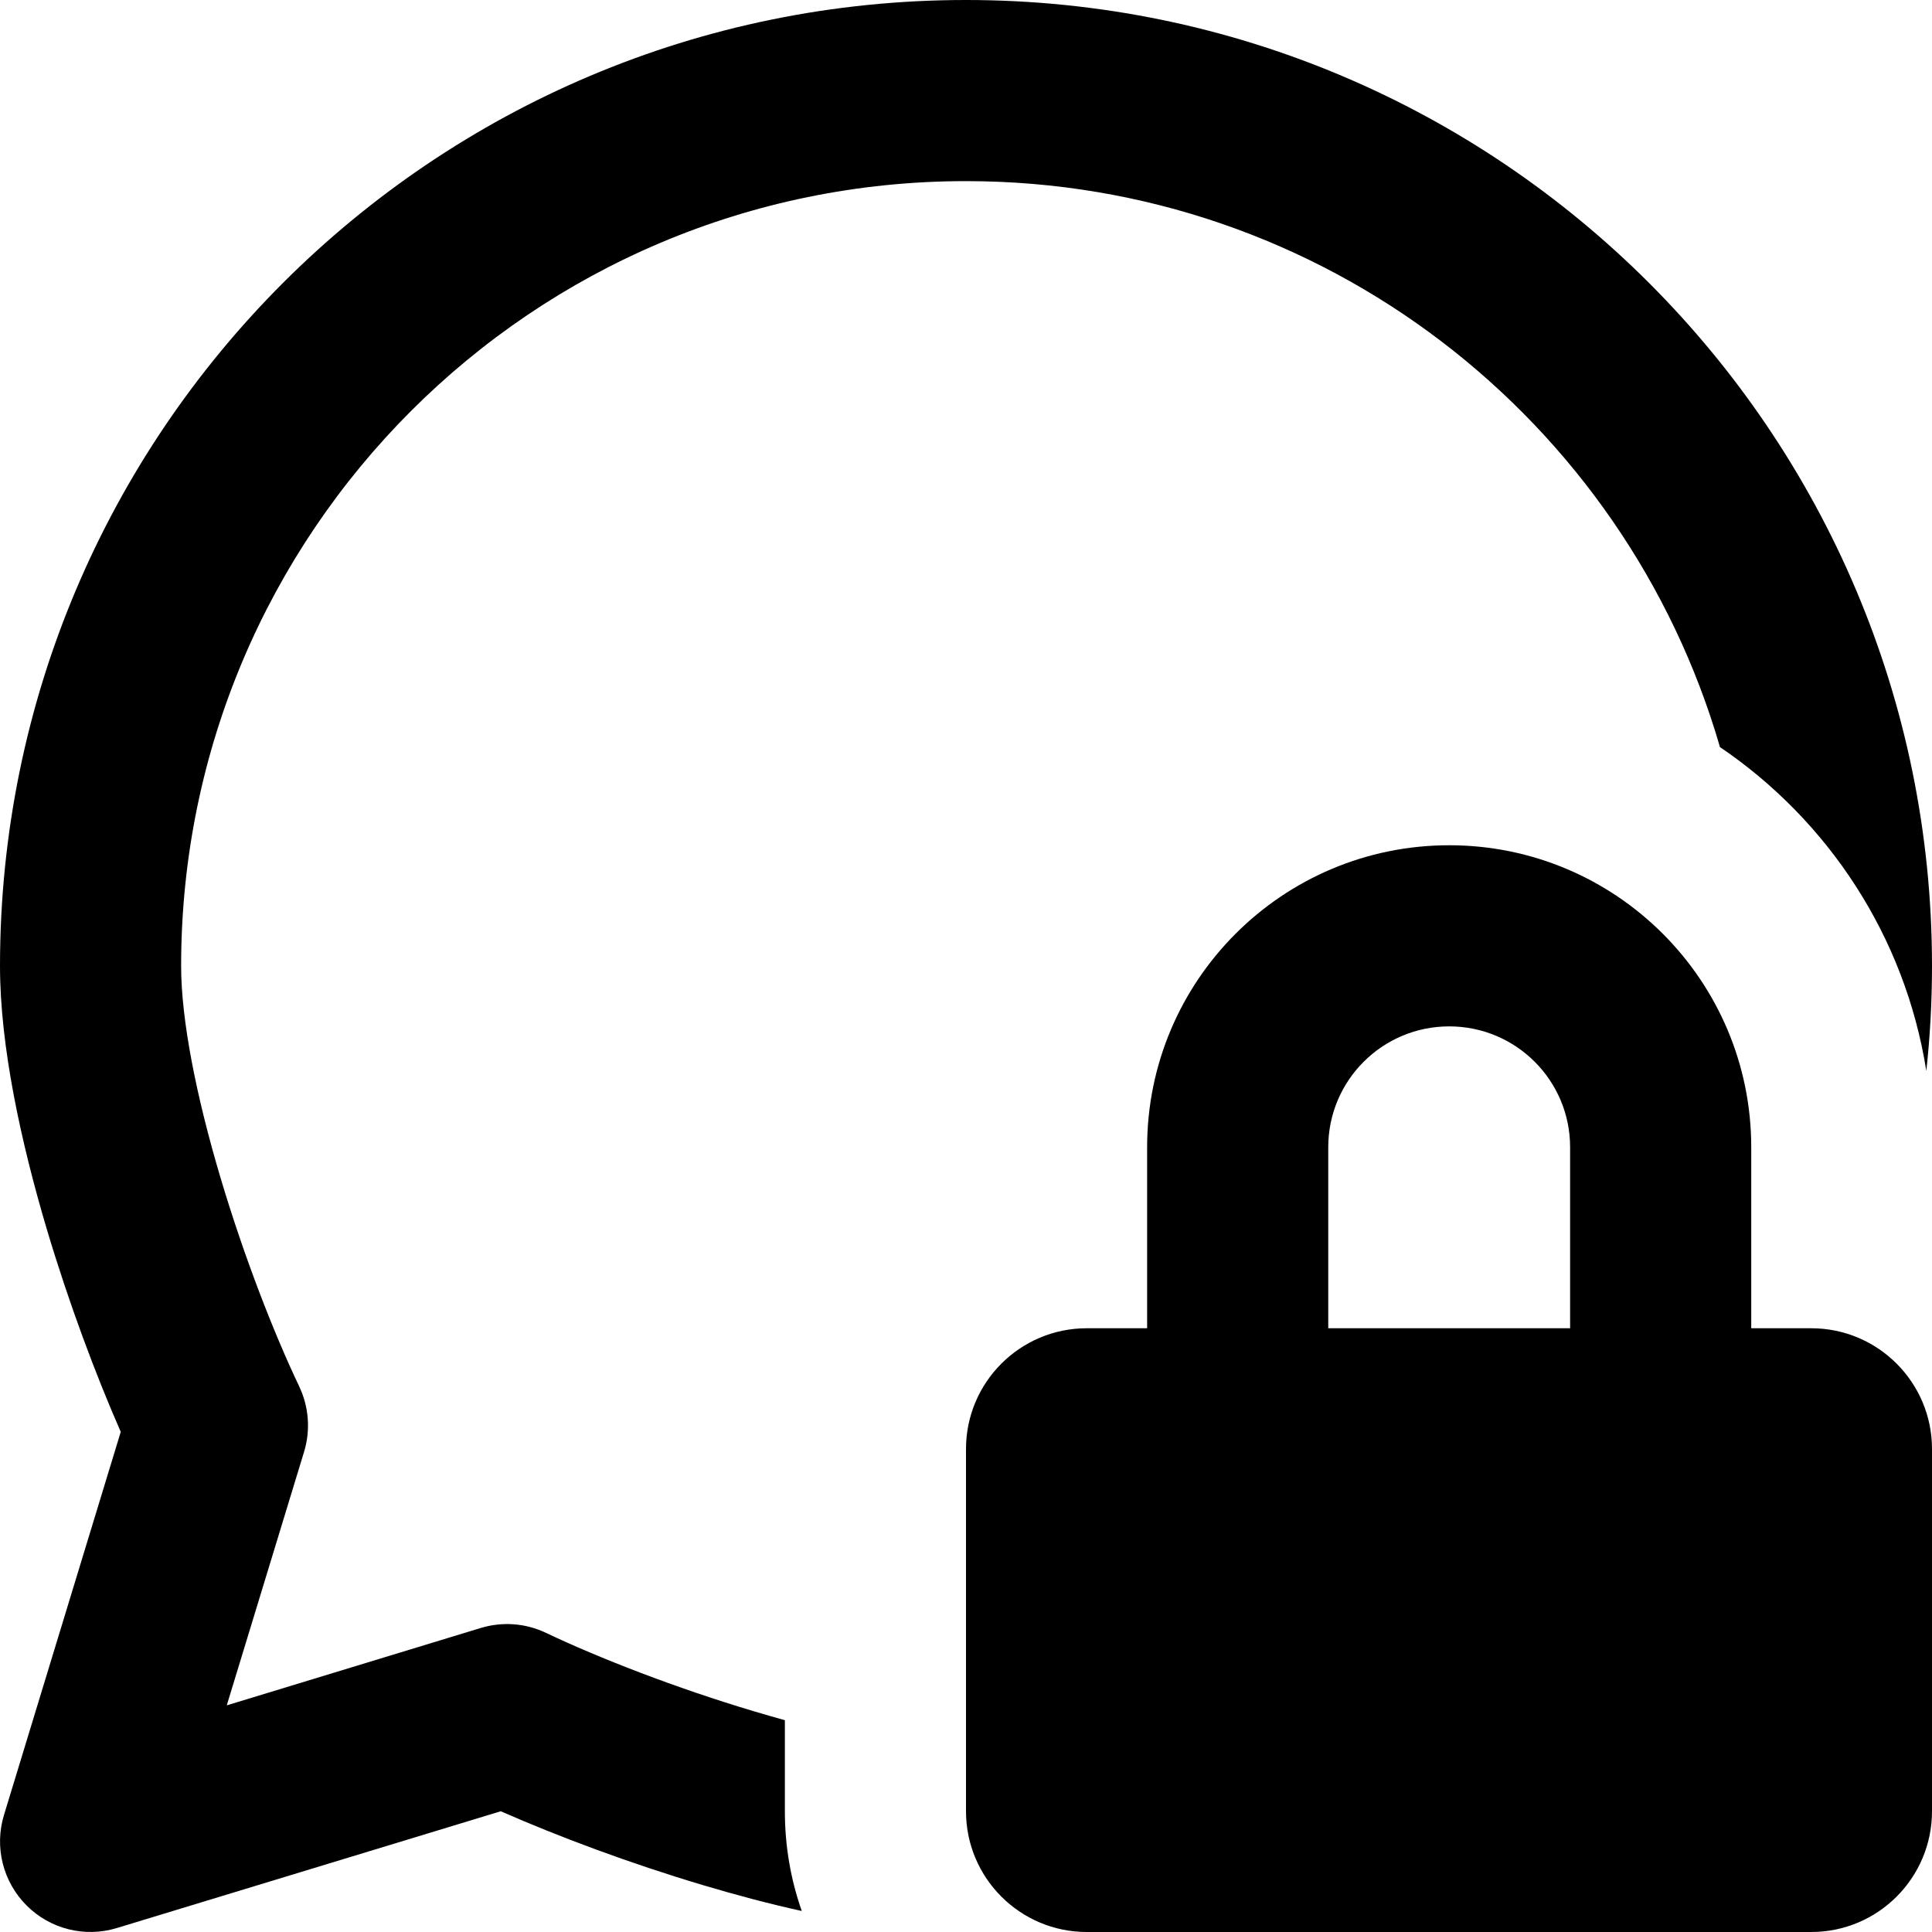 <svg width="16" height="16" viewBox="0 0 16 16" fill="none" xmlns="http://www.w3.org/2000/svg">
<g clip-path="url(#clip0_4263_26890)">
<path d="M1.90992e-05 8C1.90992e-05 3.582 3.582 0 8 0C12.418 0 16 3.582 16 8C16 8.294 15.984 8.584 15.953 8.869C15.777 7.755 15.14 6.794 14.244 6.187C13.459 3.479 10.961 1.5 8 1.5C4.41 1.5 1.5 4.41 1.5 8C1.5 8.448 1.626 9.081 1.826 9.753C2.022 10.412 2.271 11.048 2.478 11.482C2.558 11.651 2.573 11.844 2.518 12.024L1.878 14.123L3.982 13.482C4.161 13.428 4.353 13.442 4.522 13.523C4.956 13.729 5.592 13.978 6.25 14.174C6.334 14.199 6.418 14.223 6.5 14.246V15C6.5 15.29 6.549 15.568 6.64 15.826C6.363 15.765 6.087 15.691 5.822 15.612C5.215 15.431 4.622 15.209 4.147 15L0.968 15.967C0.703 16.048 0.415 15.976 0.22 15.78C0.024 15.584 -0.048 15.296 0.033 15.031L1 11.858C0.791 11.382 0.569 10.788 0.388 10.181C0.175 9.464 1.90992e-05 8.666 1.90992e-05 8Z" fill="currentColor"/>
<path fill-rule="evenodd" clip-rule="evenodd" d="M9 11C8.448 11 8 11.448 8 12V15C8 15.552 8.448 16 9 16H15C15.552 16 16 15.552 16 15V12C16 11.448 15.552 11 15 11H14.503V9.501C14.503 8.12 13.383 7 12.002 7C10.62 7 9.5 8.12 9.5 9.501V11H9ZM13.003 9.501V11H11V9.501C11 8.948 11.448 8.5 12.002 8.5C12.555 8.5 13.003 8.948 13.003 9.501Z" fill="currentColor"/>
</g>
<defs>
<clipPath id="clip0_4263_26890">
<rect width="16" height="16" fill="white"/>
</clipPath>
</defs>
</svg>
